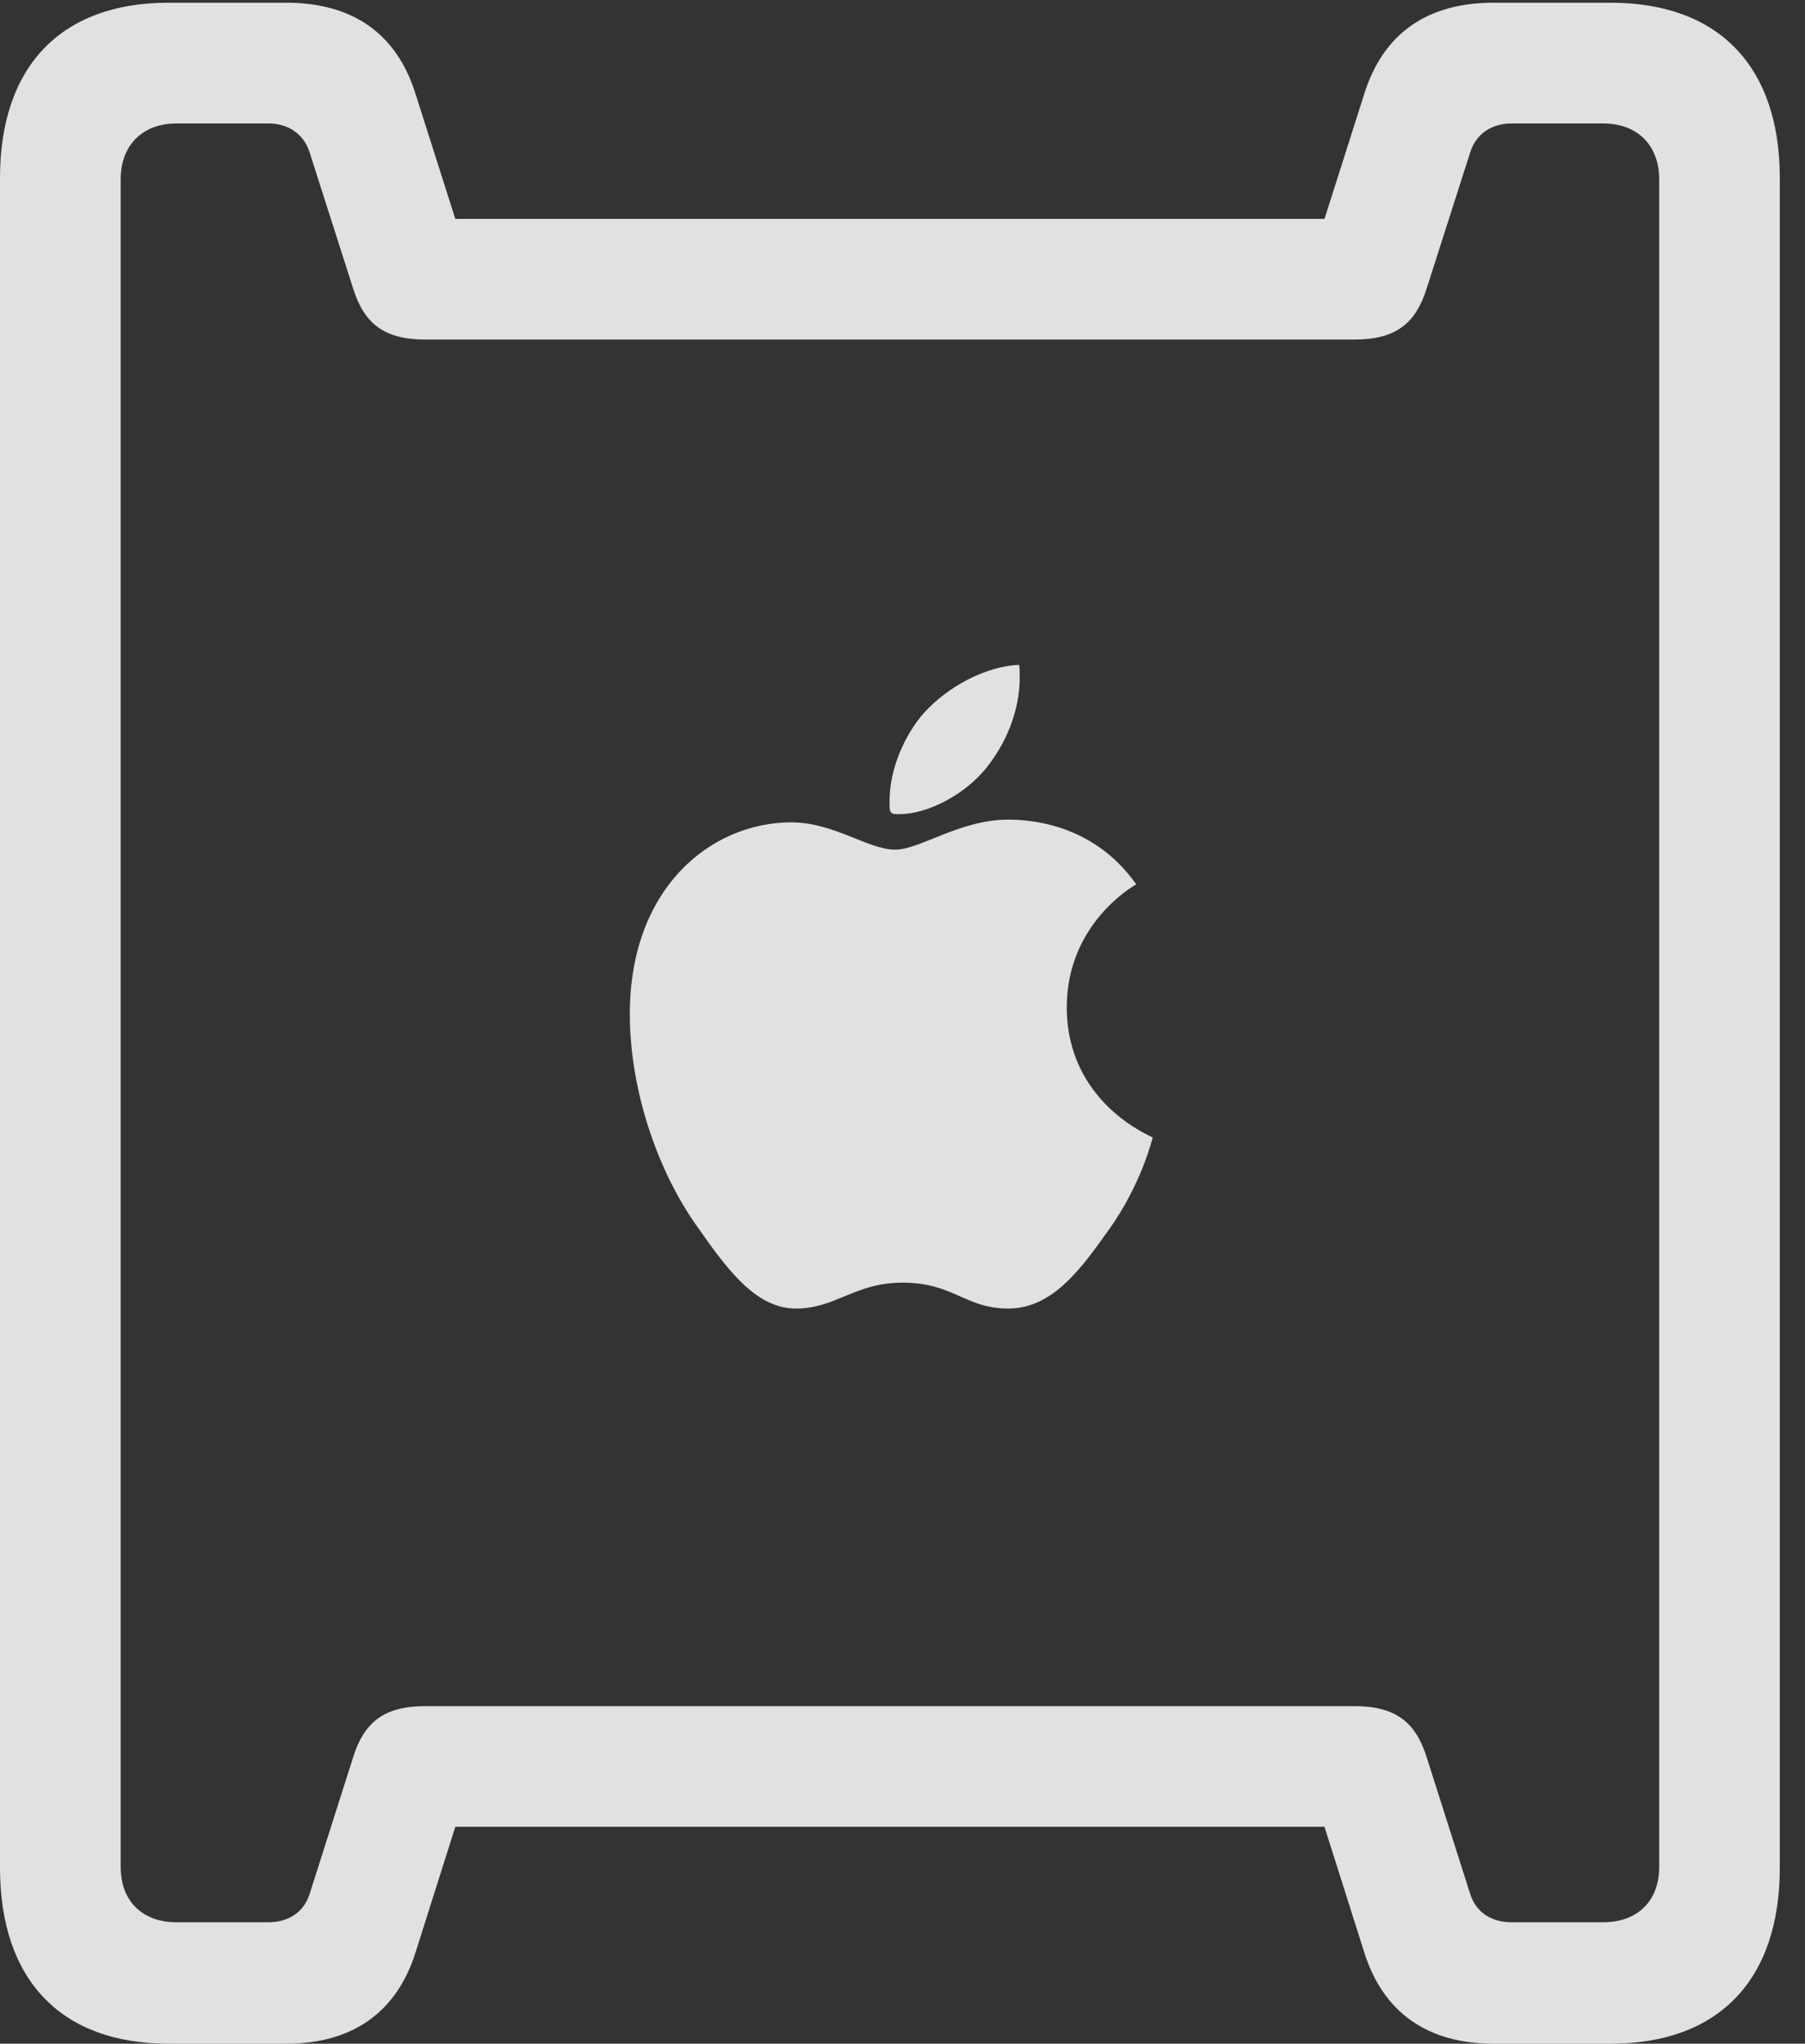 <?xml version="1.0" encoding="UTF-8"?>
<!--Generator: Apple Native CoreSVG 232.5-->
<!DOCTYPE svg
PUBLIC "-//W3C//DTD SVG 1.1//EN"
       "http://www.w3.org/Graphics/SVG/1.1/DTD/svg11.dtd">
<svg version="1.1" xmlns="http://www.w3.org/2000/svg" xmlns:xlink="http://www.w3.org/1999/xlink" width="25.859" height="29.268">
 <rect width="100%" height="100%" fill="#333333" stroke="none"/>
 <g>
  <rect height="29.268" opacity="0" width="25.859" x="0" y="0"/>
  <path d="M11.406 18.74C11.973 18.74 12.246 18.369 12.93 18.369C13.662 18.369 13.828 18.74 14.443 18.74C15.088 18.74 15.498 18.154 15.889 17.607C16.348 16.963 16.504 16.328 16.514 16.289C16.484 16.27 15.283 15.791 15.283 14.424C15.283 13.242 16.221 12.695 16.279 12.666C15.654 11.777 14.717 11.738 14.443 11.738C13.75 11.738 13.184 12.168 12.822 12.168C12.441 12.168 11.943 11.777 11.338 11.777C10.185 11.777 9.023 12.715 9.023 14.521C9.023 15.645 9.443 16.807 9.99 17.568C10.44 18.213 10.84 18.74 11.406 18.74ZM12.881 11.66C13.291 11.66 13.828 11.377 14.131 10.996C14.414 10.645 14.609 10.176 14.609 9.707C14.609 9.629 14.609 9.57 14.6 9.521C14.131 9.541 13.584 9.824 13.232 10.215C12.969 10.518 12.744 10.996 12.744 11.475C12.744 11.543 12.744 11.621 12.764 11.631C12.783 11.66 12.822 11.66 12.881 11.66ZM2.412 29.268L4.102 29.268C5.039 29.268 5.684 28.828 5.957 27.949L6.523 26.162L18.975 26.162L19.541 27.949C19.814 28.828 20.459 29.268 21.396 29.268L23.076 29.268C24.619 29.268 25.498 28.359 25.498 26.748L25.498 2.549C25.498 0.947 24.619 0.039 23.076 0.039L21.396 0.039C20.459 0.039 19.814 0.469 19.541 1.357L18.975 3.135L6.523 3.135L5.957 1.357C5.684 0.469 5.039 0.039 4.102 0.039L2.412 0.039C0.879 0.039 0 0.947 0 2.549L0 26.748C0 28.359 0.879 29.268 2.412 29.268ZM2.529 27.529C2.041 27.529 1.729 27.227 1.729 26.738L1.729 2.568C1.729 2.08 2.041 1.768 2.529 1.768L3.848 1.768C4.111 1.768 4.346 1.904 4.434 2.178L5.059 4.131C5.215 4.629 5.498 4.863 6.094 4.863L19.404 4.863C20 4.863 20.283 4.629 20.439 4.131L21.064 2.178C21.152 1.904 21.387 1.768 21.65 1.768L22.969 1.768C23.457 1.768 23.77 2.08 23.77 2.568L23.77 26.738C23.77 27.227 23.457 27.529 22.969 27.529L21.65 27.529C21.387 27.529 21.152 27.402 21.064 27.129L20.439 25.166C20.283 24.668 20 24.434 19.404 24.434L6.094 24.434C5.498 24.434 5.215 24.668 5.059 25.166L4.434 27.129C4.346 27.402 4.111 27.529 3.848 27.529Z" fill="#ffffff" fill-opacity="0.85"/>
 </g>
</svg>
